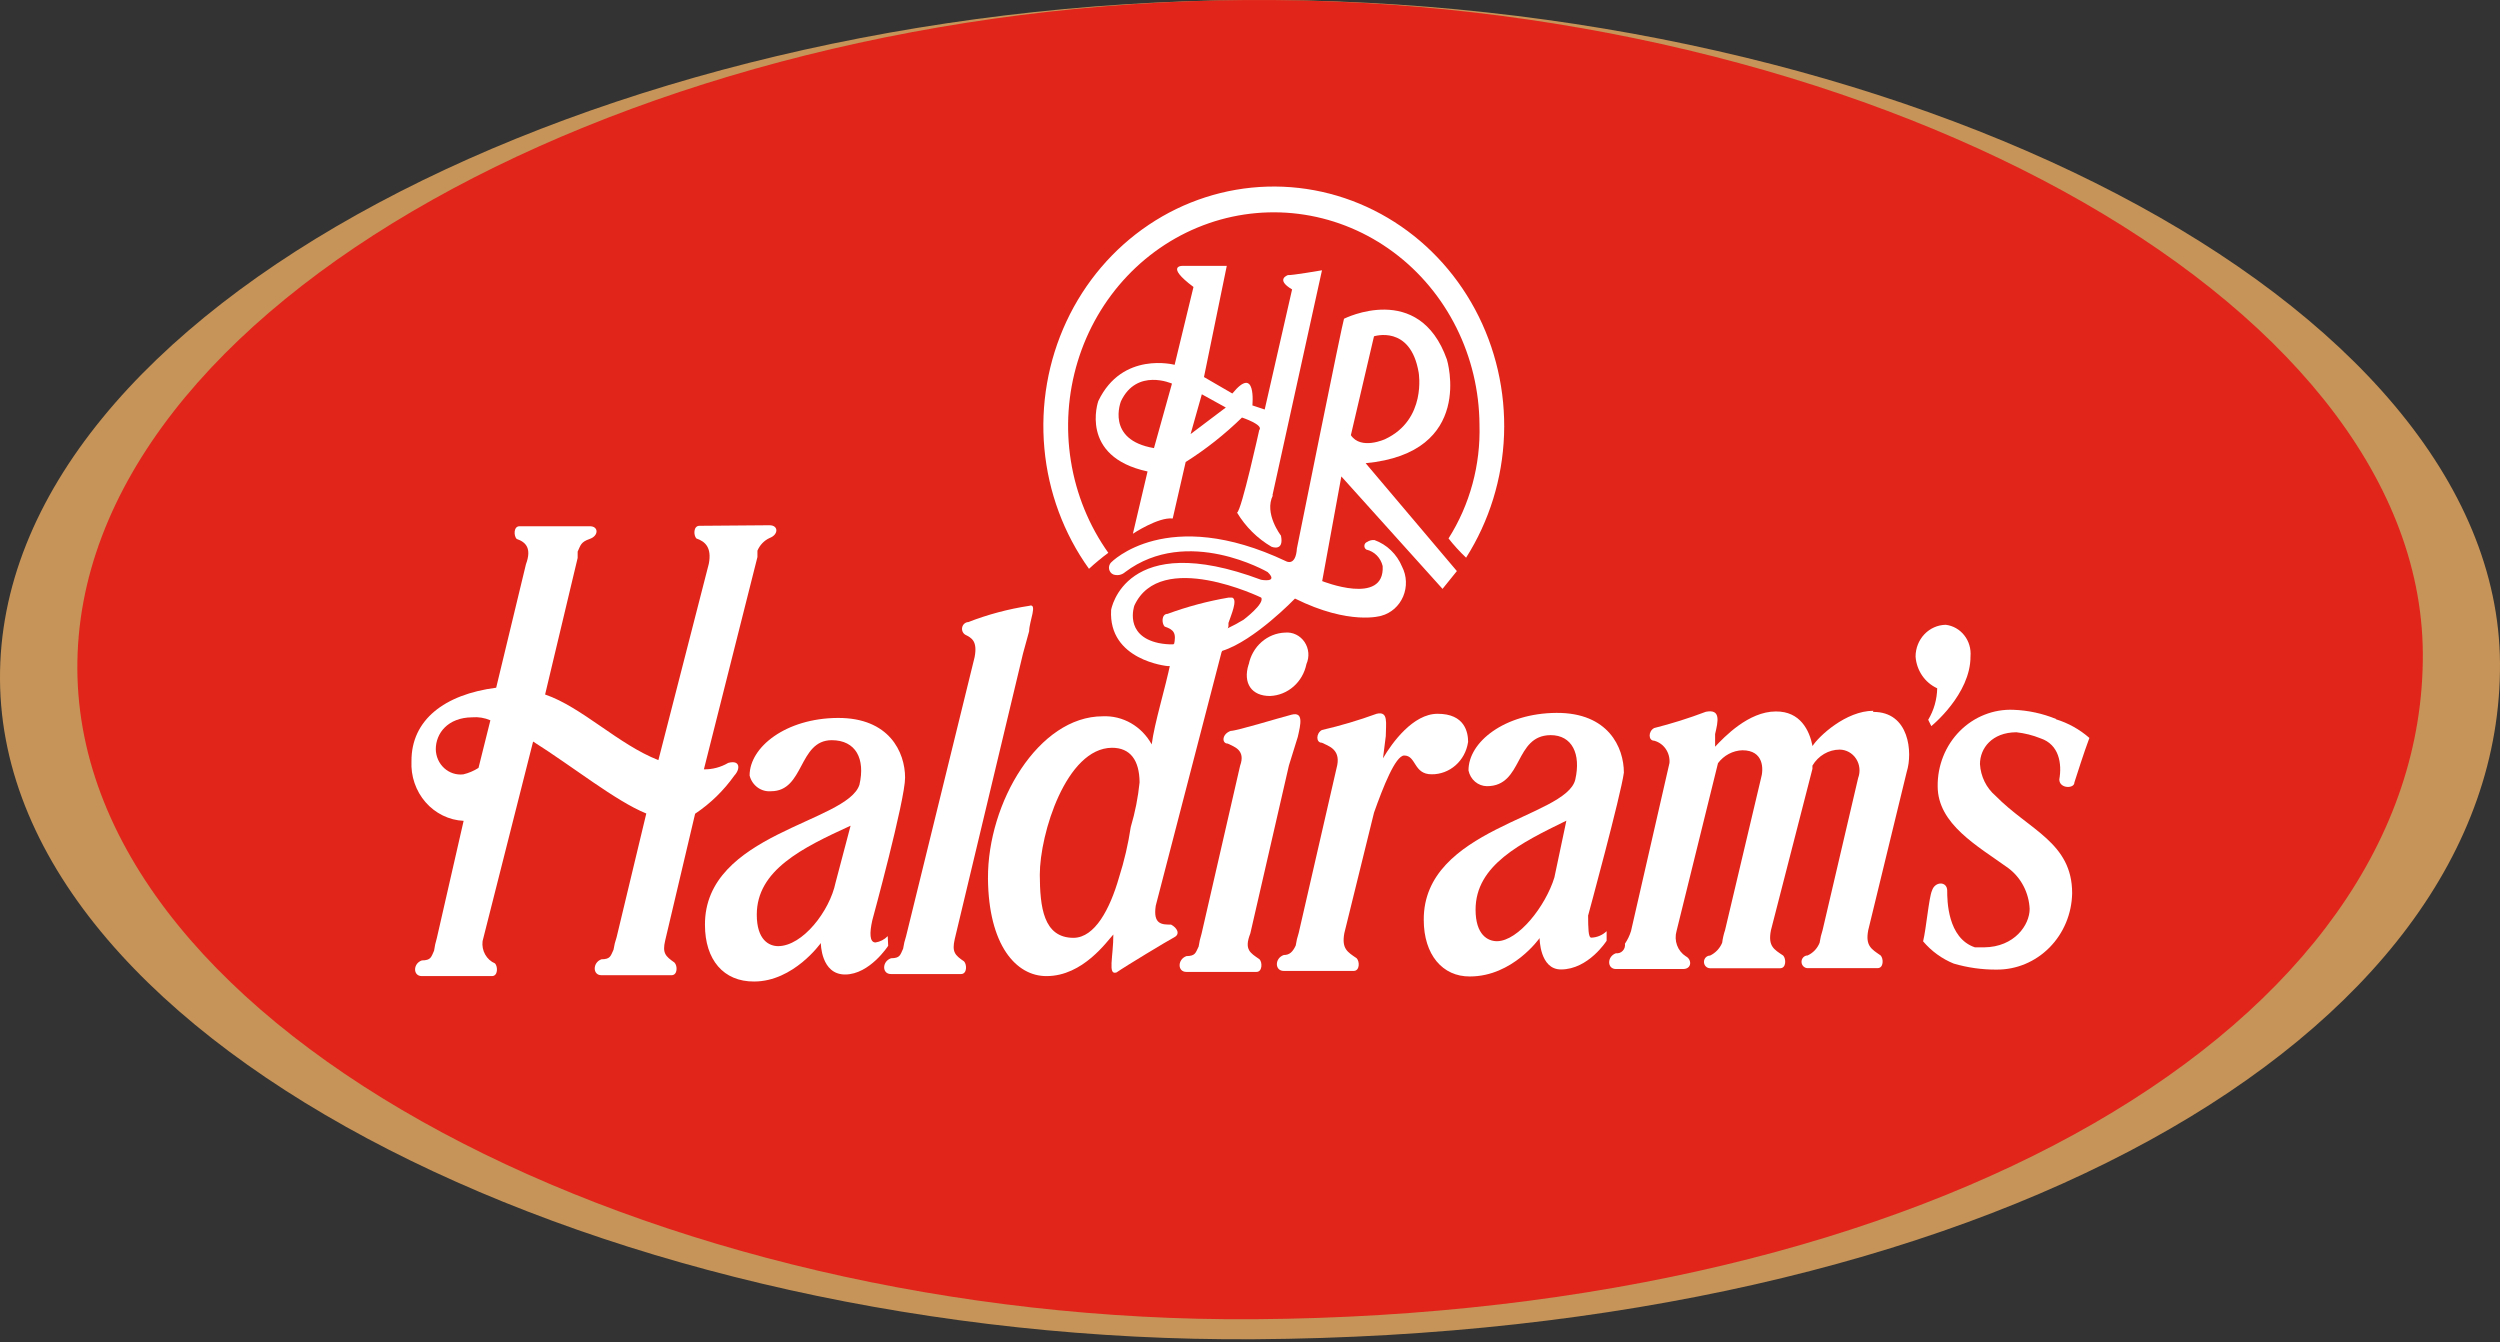 <svg width="149" height="80" viewBox="0 0 149 80" fill="none" xmlns="http://www.w3.org/2000/svg">
<rect x="0" y="0" width="149" height="80" fill="#333333" stroke="none"/>
<path d="M148.999 39.513C149.153 61.91 117.927 79.534 74.768 79.819C36.657 80.071 0.147 62.513 0 40.501C-0.146 18.489 35.533 0.261 74.232 0.003C113.16 -0.256 148.853 17.899 148.999 39.513Z" fill="#C69458"/>
<path d="M144.4 38.923C144.541 60.988 115.236 78.341 74.751 78.626C39.013 78.877 4.75 61.578 4.61 39.897C4.469 18.217 37.941 0.255 74.246 0.003C110.737 -0.249 144.26 17.62 144.4 38.923" fill="#E1251B"/>
<path d="M69.944 38.404C69.644 38.411 69.345 38.384 69.05 38.325C66.97 37.874 67.608 36.091 67.608 36.091C69.165 32.704 75.164 35.614 75.164 35.614C75.406 35.965 74.111 36.94 74.111 36.94C72.833 37.714 71.414 38.204 69.944 38.378V38.404ZM81.89 20.044C81.89 20.044 84.067 19.335 84.552 22.199C84.552 22.199 85.049 25.009 82.548 26.175C82.548 26.175 81.112 26.838 80.512 25.937L81.89 20.044ZM85.975 35.097L86.83 34.036L81.392 27.607C87.94 26.984 86.236 21.43 86.236 21.43C84.577 16.737 80.103 18.997 80.103 18.997C80.027 19.123 77.296 32.684 77.296 32.684C77.225 33.778 76.657 33.453 76.657 33.453C69.529 30.079 66.217 33.526 66.217 33.526C66.169 33.576 66.133 33.638 66.113 33.706C66.092 33.774 66.088 33.846 66.101 33.916C66.114 33.986 66.142 34.051 66.185 34.107C66.227 34.163 66.282 34.207 66.345 34.235C66.465 34.279 66.594 34.289 66.72 34.265C66.845 34.241 66.962 34.182 67.059 34.096C70.767 31.306 75.553 34.096 75.553 34.096C76.23 34.759 75.158 34.553 75.158 34.553C67.034 31.511 66.223 36.35 66.223 36.35C66.045 39.365 69.58 39.697 69.58 39.697H72.401C72.669 38.862 72.854 38.789 72.854 38.789C74.768 38.186 77.181 35.674 77.181 35.674C80.448 37.297 82.324 36.701 82.324 36.701C82.612 36.624 82.878 36.48 83.104 36.281C83.33 36.081 83.509 35.831 83.629 35.549C83.748 35.266 83.804 34.96 83.792 34.652C83.781 34.344 83.702 34.043 83.562 33.771C83.409 33.403 83.184 33.072 82.9 32.799C82.617 32.526 82.281 32.318 81.916 32.187C81.763 32.174 81.61 32.213 81.482 32.3C81.438 32.315 81.398 32.343 81.369 32.381C81.34 32.419 81.322 32.465 81.317 32.514C81.312 32.562 81.321 32.611 81.342 32.654C81.364 32.697 81.397 32.733 81.437 32.757C81.671 32.81 81.886 32.93 82.058 33.103C82.229 33.277 82.35 33.497 82.407 33.738C82.541 36.131 78.802 34.633 78.802 34.633L79.944 28.396L85.975 35.097Z" fill="white"/>
<path d="M70.959 25.872L71.629 23.499L73.059 24.288L70.959 25.872ZM68.777 26.707C65.873 26.217 66.811 23.91 66.811 23.91C67.756 21.922 69.849 22.863 69.849 22.863L68.777 26.707ZM75.835 29.538L78.79 16.109C78.79 16.109 76.939 16.427 76.767 16.394C76.767 16.394 75.982 16.646 77.009 17.249L75.376 24.407L74.642 24.162C74.642 24.162 74.891 21.69 73.448 23.453L71.757 22.472L73.116 15.844H70.493C70.493 15.844 69.402 15.811 71.132 17.103L70.008 21.743C70.008 21.743 66.888 20.908 65.458 23.904C65.458 23.904 64.29 27.218 68.394 28.099L67.52 31.811C67.52 31.811 69.038 30.803 69.894 30.903L70.666 27.536C71.87 26.776 72.995 25.887 74.022 24.885C74.022 24.885 75.344 25.322 75.05 25.634C75.05 25.634 73.991 30.439 73.729 30.552C74.238 31.399 74.945 32.099 75.784 32.587C75.784 32.587 76.543 32.898 76.346 31.924C76.346 31.924 75.318 30.598 75.867 29.518" fill="white"/>
<path d="M66.058 32.953C64.908 31.336 64.142 29.46 63.825 27.477C63.507 25.494 63.646 23.461 64.23 21.545C64.814 19.628 65.827 17.883 67.185 16.451C68.543 15.019 70.209 13.941 72.045 13.306C73.881 12.671 75.836 12.497 77.75 12.797C79.664 13.098 81.482 13.864 83.055 15.035C84.629 16.205 85.913 17.746 86.803 19.531C87.693 21.316 88.164 23.294 88.177 25.304C88.25 27.71 87.606 30.081 86.332 32.091C86.653 32.5 87.003 32.883 87.379 33.238C88.763 31.059 89.546 28.528 89.641 25.919C89.735 23.31 89.139 20.725 87.917 18.444C86.694 16.163 84.893 14.274 82.708 12.983C80.523 11.692 78.04 11.049 75.527 11.123C73.015 11.197 70.57 11.986 68.46 13.403C66.349 14.821 64.653 16.813 63.558 19.162C62.462 21.512 62.008 24.128 62.245 26.727C62.482 29.326 63.401 31.807 64.903 33.901C65.271 33.562 65.657 33.243 66.058 32.946" fill="white"/>
<path d="M56.908 55.946L60.973 38.944L61.337 37.619C61.337 37.049 61.867 35.915 61.337 36.108C60.099 36.297 58.884 36.621 57.712 37.075C57.627 37.078 57.546 37.11 57.48 37.166C57.414 37.221 57.368 37.297 57.348 37.383C57.327 37.468 57.335 37.559 57.368 37.639C57.402 37.72 57.46 37.788 57.533 37.831C57.904 38.017 58.267 38.202 58.089 39.157L54.004 55.793C53.923 56.037 53.864 56.288 53.826 56.542C53.647 56.92 53.653 57.106 53.105 57.112C52.556 57.304 52.562 58.06 53.105 58.053H53.468H56.372H57.278C57.642 58.053 57.636 57.49 57.457 57.298C56.908 56.927 56.729 56.734 56.902 55.972" fill="white"/>
<path d="M49.801 52.599C49.45 54.302 47.836 56.383 46.381 56.39C45.838 56.39 45.104 56.026 45.104 54.514C45.104 51.863 47.797 50.538 50.695 49.212L49.801 52.599ZM52.909 55.794C52.711 55.996 52.457 56.129 52.182 56.171C51.824 56.171 51.818 55.608 51.99 54.846C51.99 54.846 53.949 47.667 53.943 46.349C53.943 44.837 53.005 42.769 49.923 42.789C46.84 42.809 44.67 44.526 44.677 46.223C44.749 46.51 44.917 46.761 45.151 46.932C45.384 47.103 45.669 47.182 45.953 47.157C47.951 47.157 47.574 44.128 49.565 44.115C51.02 44.115 51.575 45.235 51.224 46.766C50.51 49.033 41.984 49.656 42.016 55.124C42.016 57.199 43.12 58.511 44.945 58.498C47.3 58.498 48.921 56.205 48.921 56.205C48.921 56.205 48.921 58.094 50.382 58.08C51.843 58.067 52.935 56.37 52.935 56.37L52.909 55.794Z" fill="white"/>
<path d="M28.519 45.767C28.239 45.946 27.933 46.076 27.613 46.152C27.408 46.176 27.201 46.155 27.005 46.091C26.809 46.027 26.628 45.921 26.473 45.78C26.319 45.639 26.194 45.466 26.108 45.272C26.022 45.078 25.976 44.867 25.973 44.654C25.973 43.706 26.687 42.765 28.142 42.752C28.512 42.72 28.885 42.782 29.227 42.93L28.519 45.767ZM41.429 48.498C42.337 47.893 43.131 47.12 43.771 46.218C44.128 45.84 44.128 45.27 43.401 45.469C42.959 45.728 42.459 45.861 41.952 45.853L45.143 33.2V32.822C45.284 32.486 45.541 32.216 45.864 32.067C46.407 31.868 46.407 31.305 45.864 31.305L41.684 31.338C41.321 31.338 41.327 31.908 41.505 32.093C42.054 32.279 42.425 32.657 42.246 33.598L39.24 45.303C36.872 44.382 34.671 42.135 32.488 41.393L34.428 33.253V32.876C34.607 32.498 34.607 32.306 35.149 32.12C35.692 31.934 35.685 31.358 35.149 31.364H30.963C30.606 31.364 30.612 31.928 30.791 32.12C31.34 32.306 31.703 32.677 31.346 33.631L29.572 40.988C26.489 41.386 24.511 42.91 24.524 45.363C24.502 45.809 24.564 46.255 24.709 46.676C24.853 47.096 25.076 47.483 25.365 47.814C25.654 48.145 26.003 48.413 26.392 48.603C26.781 48.794 27.202 48.902 27.632 48.922L26.036 55.908C25.961 56.155 25.906 56.408 25.87 56.664C25.692 57.048 25.692 57.234 25.143 57.241C24.601 57.426 24.607 58.182 25.143 58.175H25.507H28.41H29.323C29.68 58.175 29.68 57.612 29.502 57.419C29.255 57.314 29.049 57.127 28.915 56.887C28.781 56.648 28.727 56.369 28.761 56.094L31.773 44.196C34.141 45.688 36.687 47.742 38.519 48.485L36.751 55.855C36.667 56.099 36.605 56.349 36.566 56.604C36.387 56.982 36.387 57.168 35.845 57.174C35.309 57.367 35.315 58.129 35.845 58.122H36.215H39.119H40.025C40.389 58.122 40.389 57.559 40.197 57.367C39.661 56.989 39.463 56.81 39.648 56.041L41.429 48.498Z" fill="white"/>
<path d="M67.396 49.273C67.243 50.299 67.008 51.31 66.694 52.295C66.152 54.185 65.252 55.881 63.988 55.895C62.169 55.895 61.984 54.026 61.972 52.136C61.972 49.691 63.548 44.587 66.273 44.567C67.364 44.567 67.907 45.303 67.919 46.629C67.828 47.528 67.653 48.416 67.396 49.28V49.273ZM73.216 37.316V37.13C73.376 36.647 73.778 35.752 73.446 35.619H73.21C71.976 35.83 70.763 36.154 69.585 36.587C69.221 36.587 69.228 37.157 69.413 37.343C69.949 37.528 70.134 37.714 69.962 38.463L69.783 39.41C69.432 41.114 68.813 43.049 68.641 44.368C68.35 43.837 67.925 43.399 67.41 43.103C66.895 42.807 66.312 42.664 65.724 42.691C61.895 42.691 58.857 47.835 58.883 52.355C58.915 56.332 60.561 58.188 62.38 58.175C64.55 58.175 65.992 56.08 66.356 55.696C66.356 57.021 66.005 58.148 66.547 57.956C67.09 57.578 69.617 56.054 69.987 55.861C70.357 55.669 70.159 55.298 69.796 55.106C69.253 55.106 68.711 55.106 68.883 53.979L72.865 38.635L73.216 37.316Z" fill="white"/>
<path d="M115.457 41.016C115.446 41.683 115.261 42.333 114.921 42.899L115.106 43.276C115.106 43.276 117.455 41.381 117.442 39.114C117.48 38.664 117.347 38.216 117.071 37.865C116.796 37.515 116.4 37.29 115.968 37.238C115.488 37.245 115.03 37.448 114.693 37.803C114.357 38.157 114.168 38.636 114.168 39.134C114.197 39.538 114.332 39.926 114.556 40.258C114.781 40.589 115.088 40.851 115.444 41.016" fill="white"/>
<path d="M92.641 52.298C92.118 54.002 90.497 56.083 89.221 56.096C88.678 56.096 87.944 55.725 87.944 54.214C87.944 51.562 90.644 50.237 93.356 48.911L92.641 52.298ZM94.658 54.545C94.658 54.545 96.611 47.367 96.783 46.048C96.783 44.543 95.851 42.468 92.762 42.488C89.674 42.508 87.51 44.225 87.523 45.922C87.577 46.184 87.715 46.419 87.914 46.589C88.114 46.759 88.363 46.853 88.621 46.856C90.797 46.856 90.235 43.827 92.418 43.814C93.694 43.814 94.237 44.934 93.886 46.465C93.35 48.732 84.824 49.355 84.856 54.823C84.856 56.898 85.972 58.21 87.606 58.197C90.159 58.197 91.76 55.91 91.76 55.91C91.76 55.91 91.76 57.786 93.037 57.779C94.671 57.779 95.755 56.069 95.755 56.069V55.499C95.505 55.737 95.181 55.873 94.843 55.884C94.658 55.884 94.658 55.321 94.651 54.558" fill="white"/>
<path d="M74.417 39.599C74.06 40.732 74.609 41.488 75.694 41.481C76.208 41.461 76.701 41.263 77.094 40.918C77.487 40.574 77.758 40.102 77.863 39.579C77.957 39.367 77.996 39.134 77.976 38.902C77.955 38.67 77.876 38.448 77.747 38.258C77.618 38.068 77.442 37.916 77.239 37.819C77.035 37.721 76.81 37.681 76.587 37.703C76.074 37.721 75.582 37.919 75.19 38.262C74.797 38.606 74.528 39.077 74.424 39.599" fill="white"/>
<path d="M122.55 42.855C121.735 42.521 120.872 42.335 119.997 42.304C119.409 42.28 118.822 42.38 118.273 42.599C117.723 42.817 117.222 43.15 116.8 43.575C116.378 44.001 116.044 44.512 115.818 45.076C115.592 45.641 115.479 46.247 115.485 46.858C115.485 49.125 117.872 50.424 119.691 51.736C120.067 52.016 120.378 52.381 120.599 52.803C120.82 53.226 120.946 53.695 120.967 54.175C120.967 55.117 120.073 56.442 118.255 56.462H117.706C116.066 55.912 116.053 53.652 116.053 53.082C116.053 52.512 115.319 52.518 115.147 53.082C114.968 53.459 114.802 55.349 114.617 56.104C115.115 56.691 115.741 57.146 116.442 57.43C117.273 57.673 118.132 57.794 118.995 57.788C120.172 57.798 121.306 57.326 122.149 56.473C122.993 55.621 123.479 54.457 123.5 53.234C123.5 50.218 120.948 49.483 118.925 47.421C118.656 47.19 118.435 46.903 118.277 46.579C118.119 46.255 118.027 45.901 118.006 45.539C118.006 44.598 118.721 43.65 120.176 43.643C120.672 43.698 121.159 43.82 121.624 44.008C122.722 44.379 122.901 45.506 122.735 46.454C122.735 47.017 123.641 47.017 123.634 46.633C123.82 46.069 124.171 44.936 124.528 43.981C123.944 43.47 123.263 43.091 122.53 42.868" fill="white"/>
<path d="M111.652 42.363C110.012 42.363 108.385 43.894 108.027 44.464C107.842 43.523 107.294 42.39 105.839 42.403C104.211 42.403 102.756 43.934 102.22 44.504V43.749C102.399 42.993 102.577 42.237 101.665 42.423C100.658 42.805 99.631 43.128 98.589 43.391C98.225 43.583 98.232 44.146 98.589 44.146C98.867 44.22 99.111 44.394 99.278 44.636C99.445 44.879 99.524 45.175 99.501 45.472L97.21 55.487C97.127 55.757 97.005 56.012 96.847 56.243C96.858 56.319 96.853 56.397 96.83 56.471C96.807 56.545 96.768 56.612 96.716 56.667C96.664 56.723 96.6 56.765 96.53 56.79C96.46 56.815 96.385 56.823 96.311 56.813C95.768 57.005 95.775 57.754 96.311 57.754H96.489H99.399H100.306C100.848 57.754 100.842 57.184 100.478 56.998C100.238 56.845 100.053 56.614 99.953 56.341C99.852 56.067 99.842 55.767 99.923 55.487L102.392 45.485C102.565 45.254 102.786 45.065 103.037 44.932C103.289 44.799 103.565 44.725 103.847 44.716C105.124 44.716 105.124 45.836 104.951 46.406L102.814 55.434C102.732 55.679 102.674 55.932 102.641 56.19C102.499 56.527 102.243 56.798 101.92 56.952C101.824 56.952 101.731 56.992 101.663 57.062C101.595 57.133 101.556 57.229 101.556 57.33C101.556 57.43 101.595 57.526 101.663 57.597C101.731 57.668 101.824 57.707 101.92 57.707H102.284H105.009H106.1C106.464 57.707 106.458 57.144 106.279 56.952C105.724 56.581 105.366 56.395 105.545 55.454L108.021 45.823V45.631C108.191 45.341 108.43 45.101 108.715 44.934C109 44.766 109.321 44.678 109.648 44.676C109.841 44.679 110.031 44.73 110.201 44.825C110.371 44.92 110.516 45.057 110.624 45.223C110.732 45.389 110.799 45.58 110.82 45.779C110.842 45.978 110.816 46.18 110.746 46.367L108.627 55.434C108.546 55.68 108.486 55.933 108.449 56.19C108.313 56.528 108.057 56.798 107.734 56.945C107.637 56.945 107.545 56.985 107.477 57.056C107.408 57.127 107.37 57.223 107.37 57.323C107.37 57.423 107.408 57.519 107.477 57.59C107.545 57.661 107.637 57.701 107.734 57.701H108.098H110.816H111.907C112.271 57.701 112.265 57.131 112.086 56.945C111.544 56.567 111.167 56.382 111.346 55.441L113.643 45.995C114.001 44.862 113.809 42.41 111.633 42.43" fill="white"/>
<path d="M87.5 44.226C87.5 43.662 87.315 42.536 85.675 42.542C84.226 42.542 82.969 44.259 82.427 45.194L82.593 43.868C82.593 43.119 82.771 42.363 82.044 42.542C80.976 42.932 79.887 43.255 78.783 43.51C78.425 43.709 78.425 44.272 78.783 44.266C79.146 44.451 79.88 44.637 79.702 45.591L77.404 55.6C77.323 55.845 77.263 56.098 77.225 56.355C77.047 56.726 76.868 56.919 76.511 56.919C75.962 57.111 75.968 57.867 76.511 57.867H76.868H79.6H80.678C81.048 57.867 81.042 57.303 80.857 57.111C80.314 56.74 79.951 56.554 80.123 55.613L81.891 48.435C82.427 46.923 83.167 45.034 83.69 45.028C84.418 45.028 84.239 46.155 85.33 46.148C85.85 46.152 86.354 45.962 86.751 45.613C87.148 45.264 87.411 44.779 87.494 44.246" fill="white"/>
<path d="M74.521 55.626L76.819 45.624L77.348 43.92C77.521 43.165 77.706 42.409 76.978 42.595C76.251 42.78 73.711 43.562 73.347 43.562C72.811 43.755 72.811 44.318 73.175 44.318C73.539 44.504 74.26 44.689 73.909 45.644L71.611 55.659C71.533 55.905 71.476 56.158 71.439 56.414C71.254 56.786 71.254 56.978 70.712 56.984C70.169 57.177 70.169 57.932 70.712 57.926H71.062H73.979H74.885C75.243 57.926 75.243 57.349 75.064 57.17C74.515 56.792 74.145 56.607 74.509 55.659" fill="white"/>
</svg>
